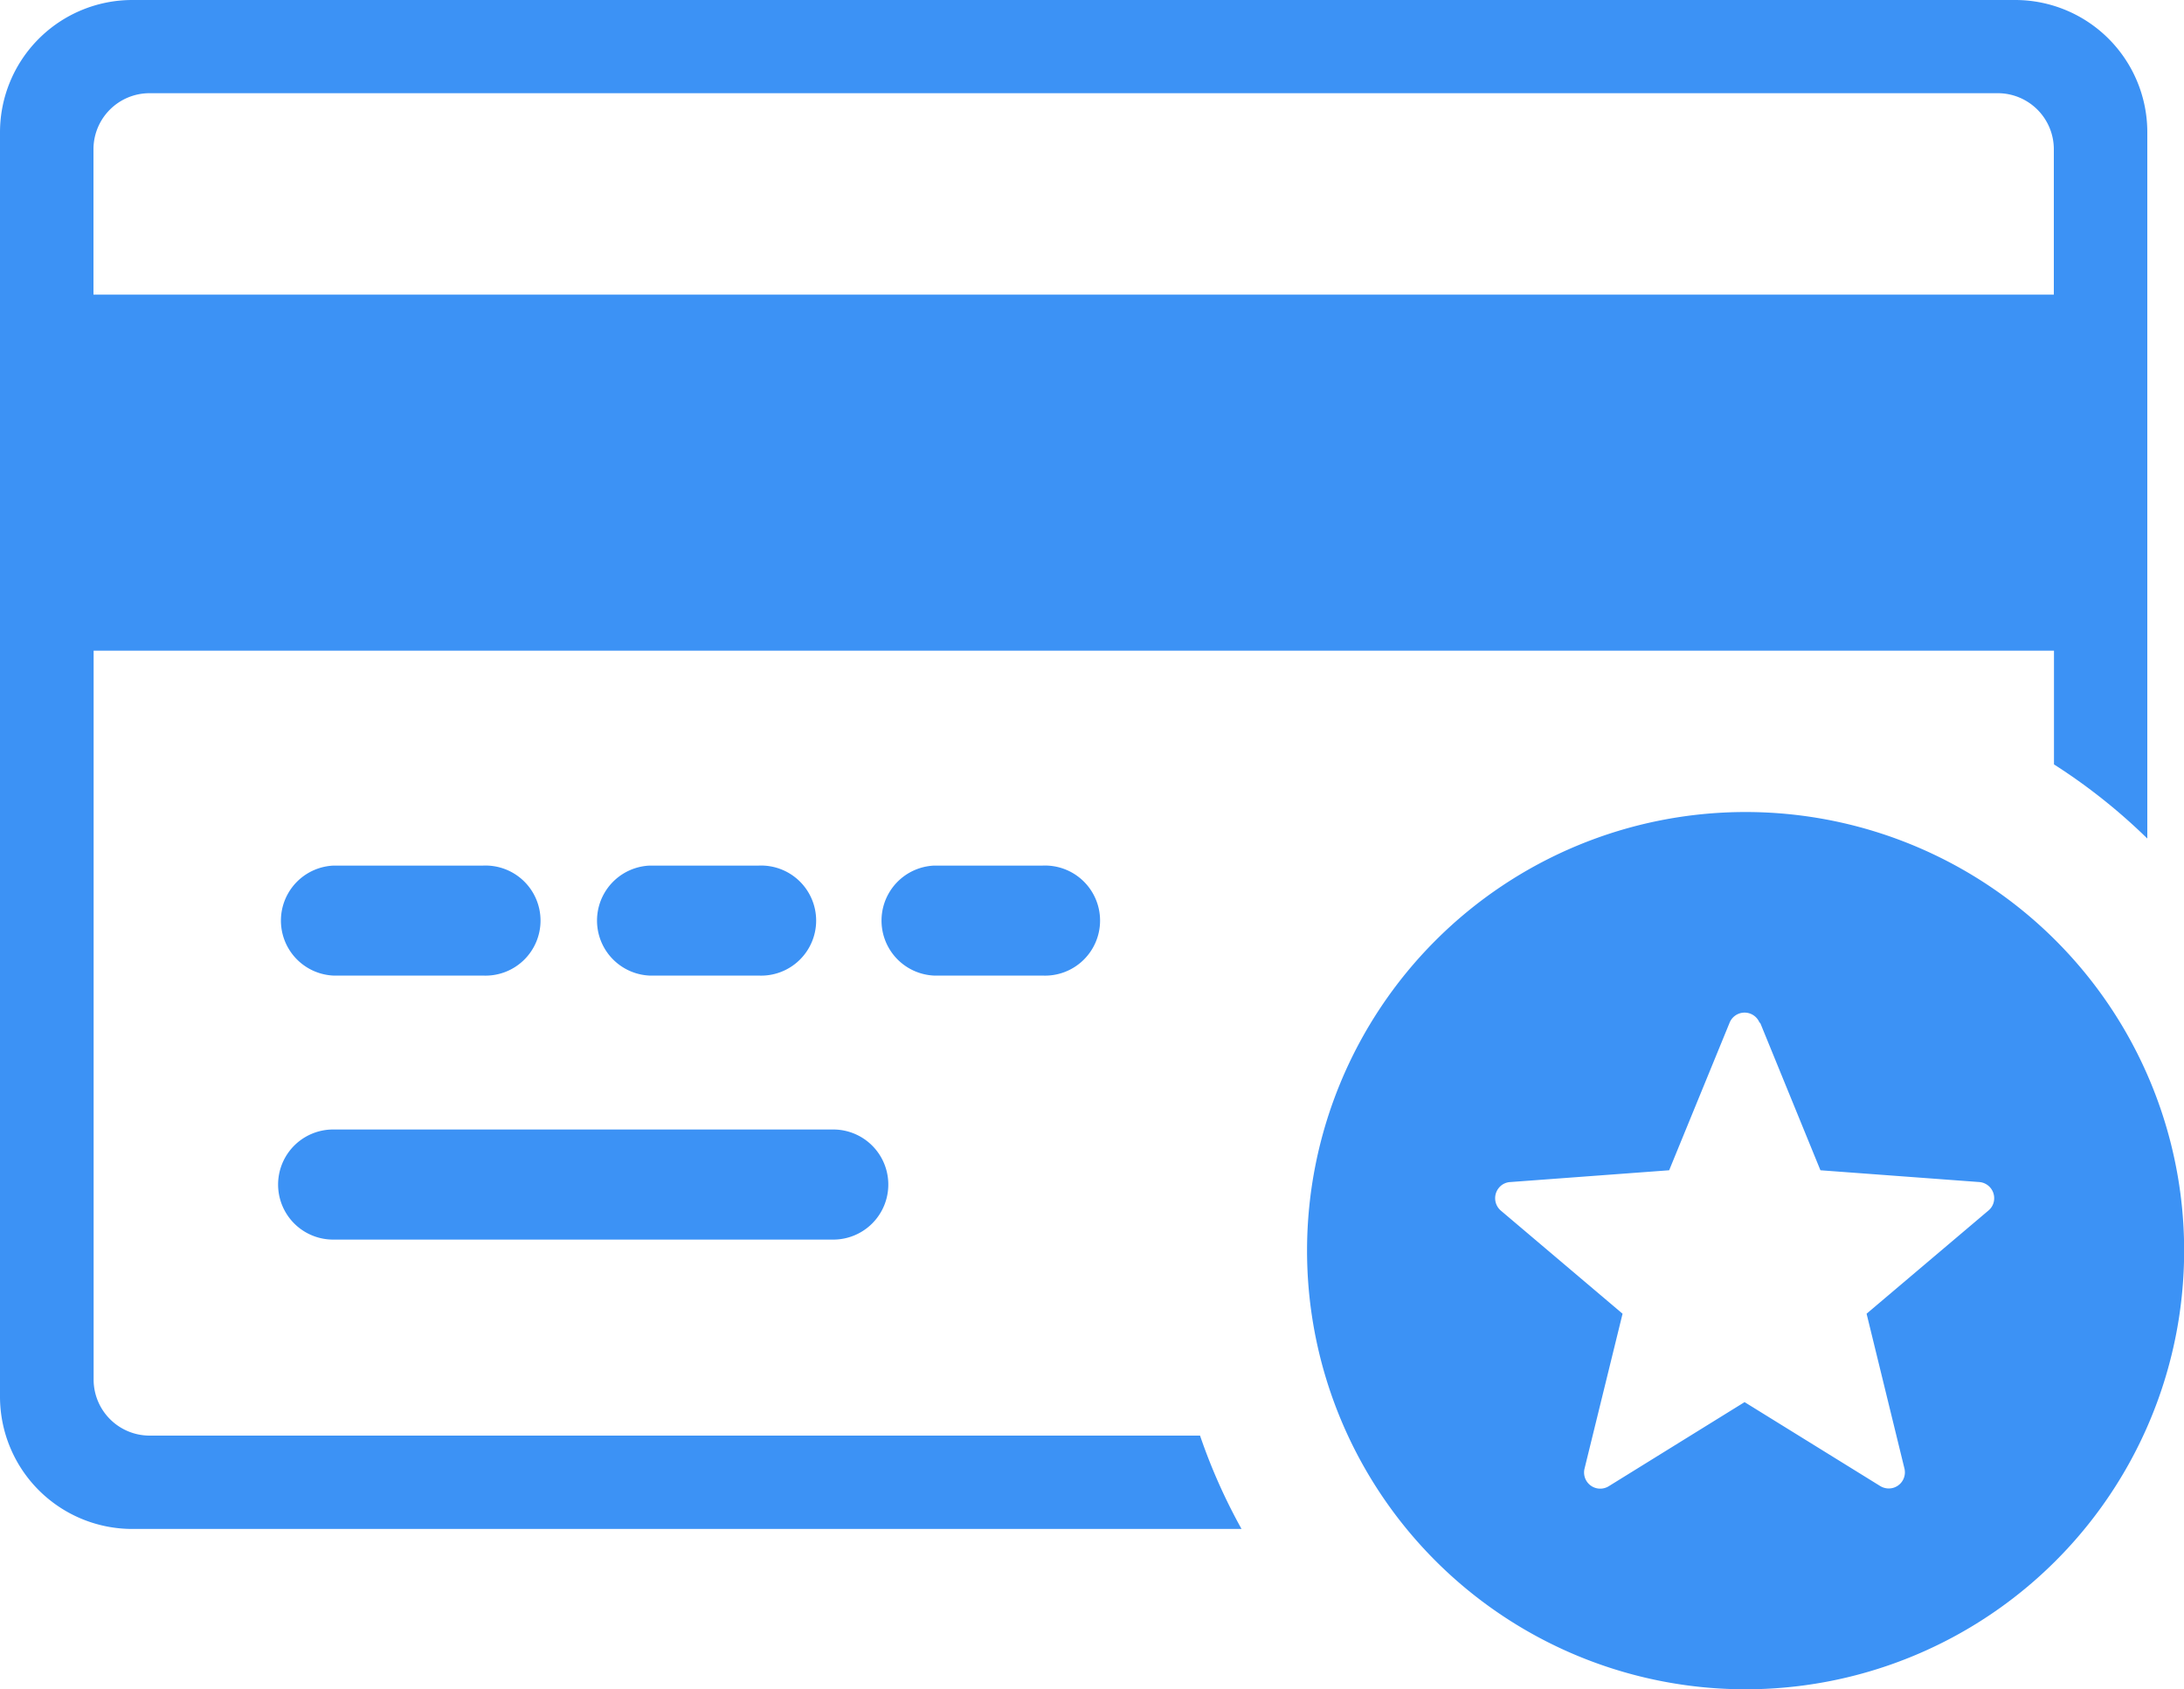 <svg xmlns="http://www.w3.org/2000/svg" width="15" height="11.599" viewBox="0 0 15 11.599">
  <path id="favorite-card-icon" d="M.908,0H13.842a.908.908,0,0,1,.906.906V5.758a3.982,3.982,0,0,0-.641-.509V4.468H.643V9.475a.385.385,0,0,0,.383.383H8.242a3.944,3.944,0,0,0,.285.641H.908A.909.909,0,0,1,0,9.593V.908A.909.909,0,0,1,.908,0Zm1.38,8.512a.378.378,0,0,1,0-.756H5.723a.378.378,0,0,1,0,.756Zm0-1.813a.378.378,0,0,1,0-.755H3.315a.378.378,0,1,1,0,.755Zm2.171,0a.378.378,0,0,1,0-.755h.749a.378.378,0,1,1,0,.755Zm1.954,0a.378.378,0,0,1,0-.755h.745a.378.378,0,1,1,0,.755H6.412Zm5.576-1.123A3.012,3.012,0,1,1,8.977,8.587,3.012,3.012,0,0,1,11.988,5.576Zm.1,1.447.414,1.013,1.093.081a.111.111,0,0,1,.1.119.109.109,0,0,1-.041.078l-.835.707.26,1.063a.111.111,0,0,1-.082.134.113.113,0,0,1-.085-.014l-.931-.576-.932.577a.111.111,0,0,1-.167-.121l.261-1.063-.836-.708a.112.112,0,0,1-.013-.157.108.108,0,0,1,.077-.039l1.092-.081.415-1.013a.111.111,0,0,1,.206,0Zm-11.448-5H14.106v-1a.385.385,0,0,0-.383-.383H1.025a.385.385,0,0,0-.383.383v1Z" fill="#3c92f5" fill-rule="evenodd"/>
</svg>
